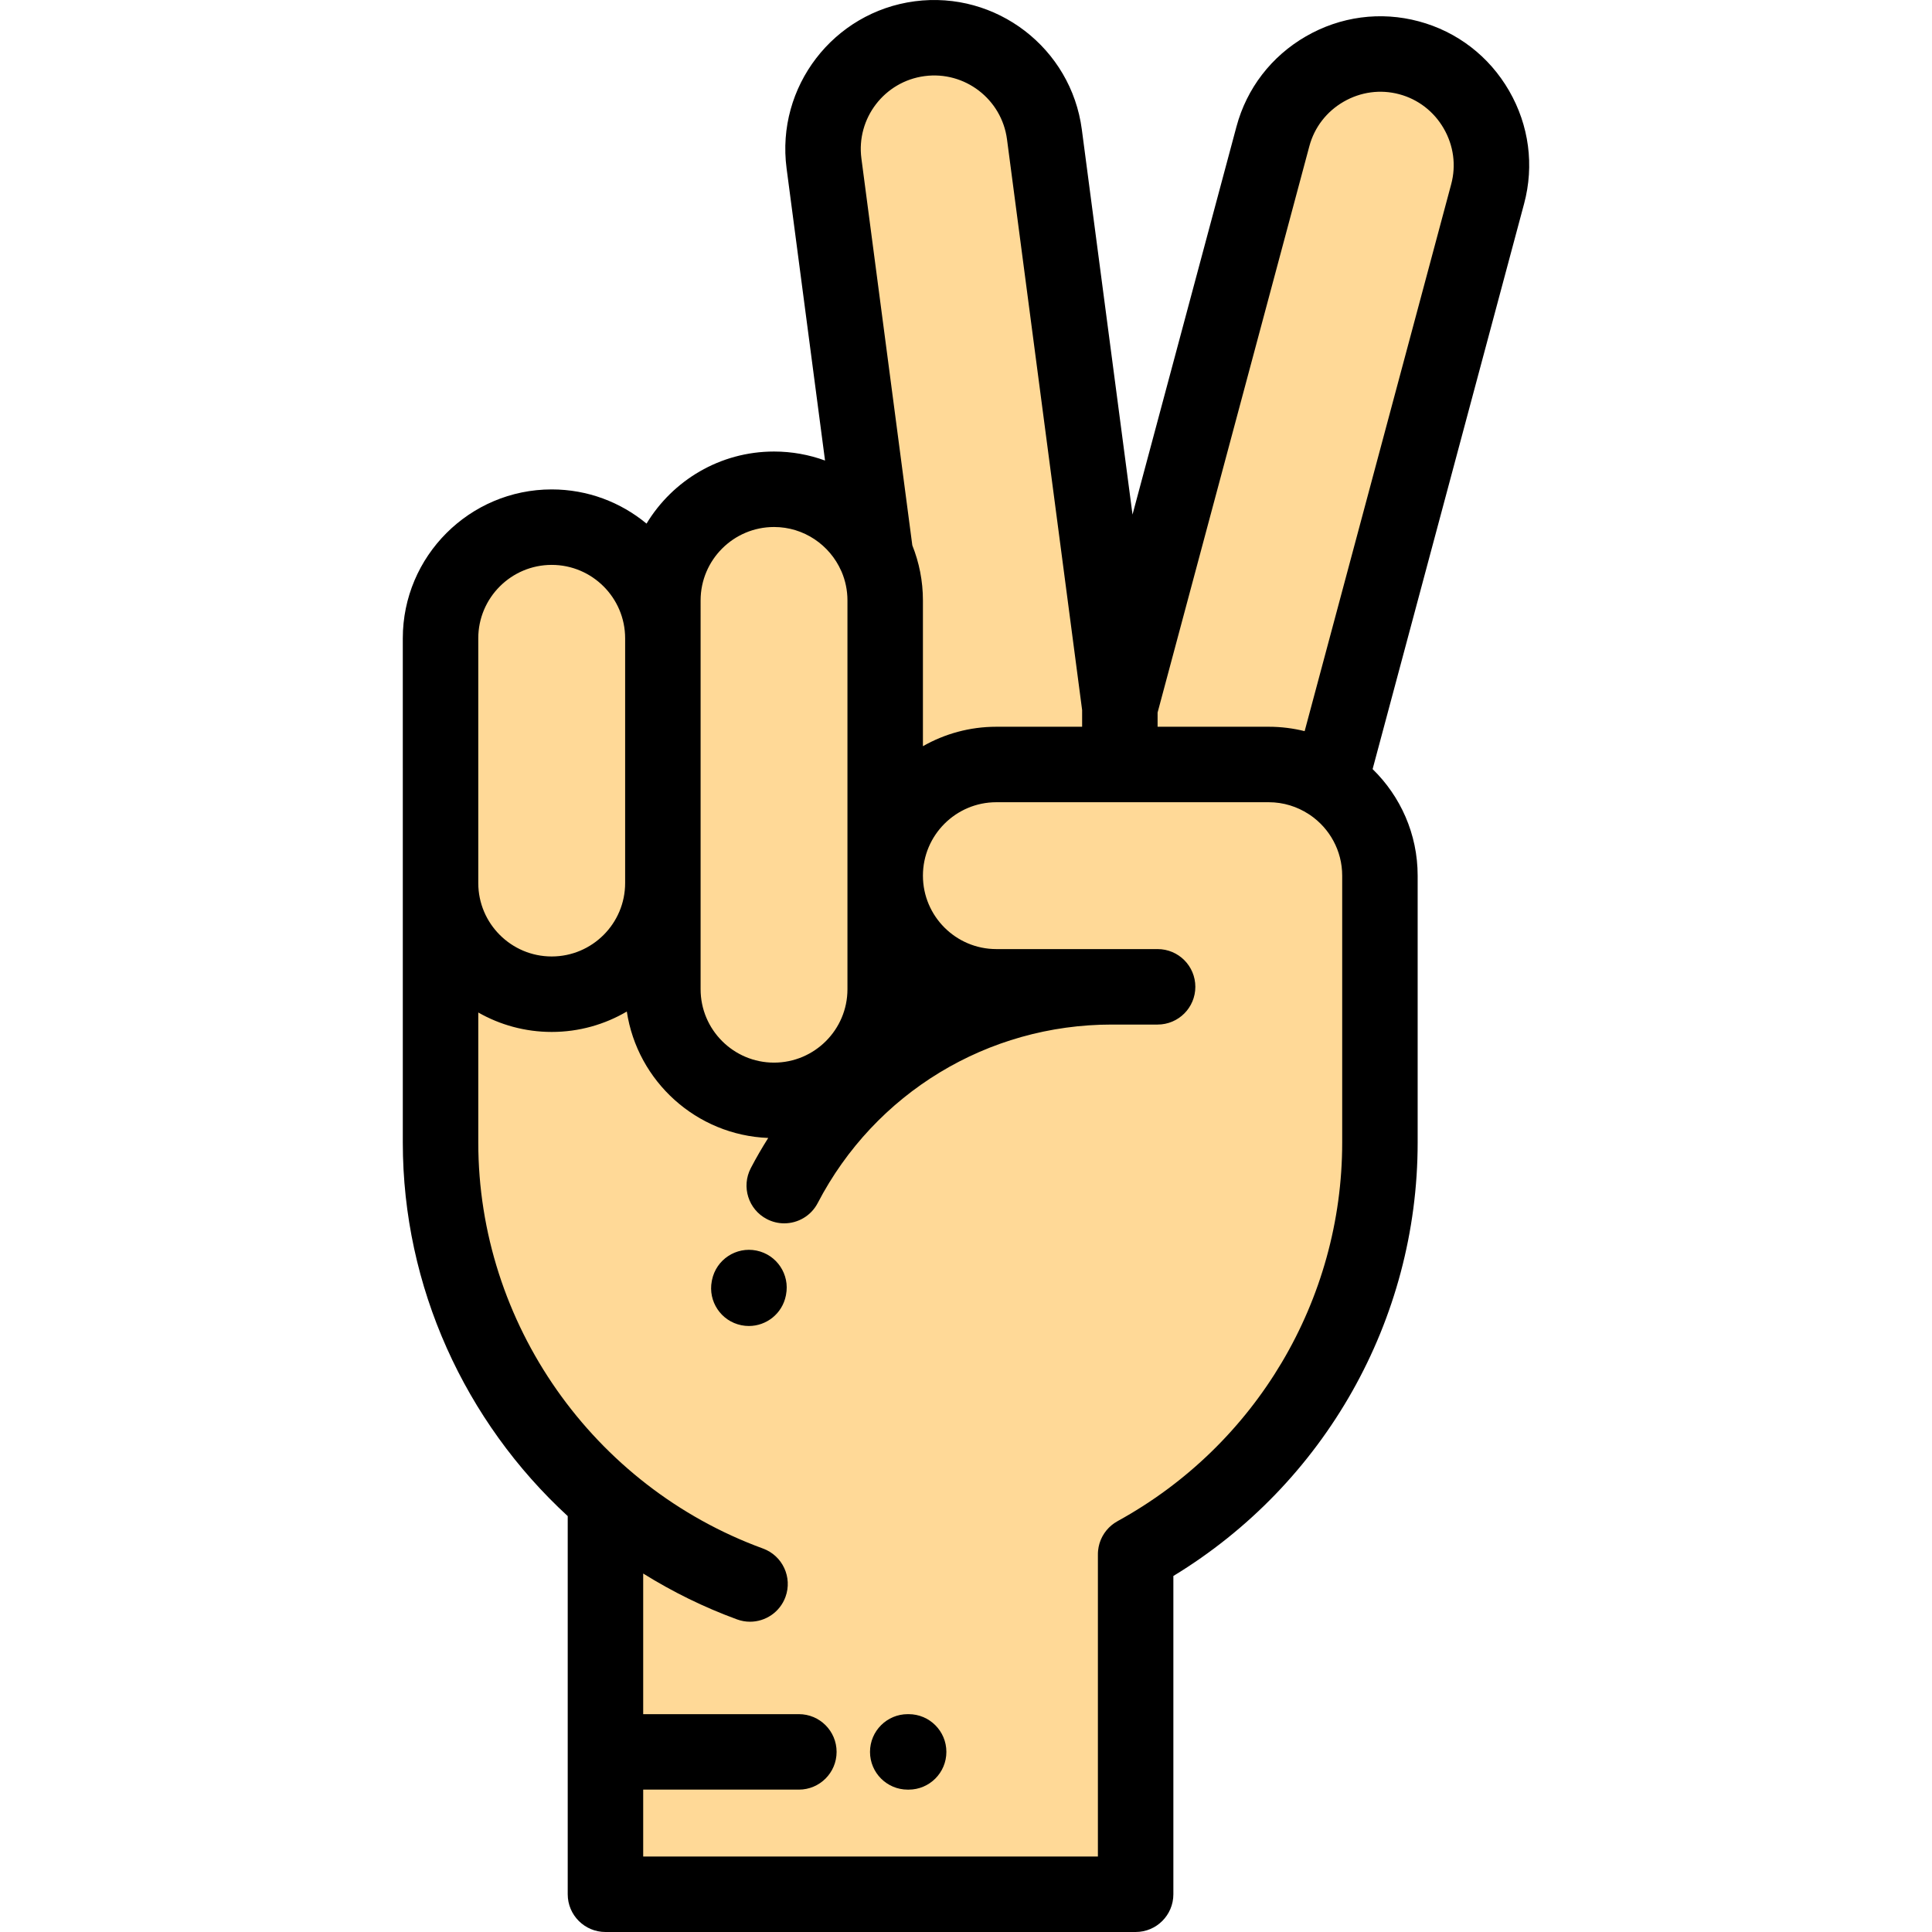 <?xml version="1.0" encoding="iso-8859-1"?>
<!-- Generator: Adobe Illustrator 19.0.0, SVG Export Plug-In . SVG Version: 6.00 Build 0)  -->
<svg xmlns="http://www.w3.org/2000/svg" xmlns:xlink="http://www.w3.org/1999/xlink" version="1.1" id="Capa_1" x="0px" y="0px" viewBox="0 0 512 512" style="enable-background:new 0 0 512 512;" xml:space="preserve">
<g>
	<path style="fill:#FFD997;" d="M175.668,234.015v-64.854c0-16.205-13.259-29.46-29.462-29.46c-16.2,0-29.458,13.27-29.458,29.46   v34.409v30.445c0,16.189,13.258,29.457,29.46,29.457C162.409,263.472,175.668,250.217,175.668,234.015z"/>
	<path style="fill:#FFD997;" d="M175.668,159.119v10.042v64.854v28.135c0,16.189,13.265,29.457,29.457,29.457   c16.199,0,29.458-13.256,29.458-29.457v-30.093v-72.939c0-4.248-0.911-8.295-2.548-11.951   c-4.605-10.291-14.955-17.507-26.912-17.507C188.923,129.661,175.668,142.927,175.668,159.119z"/>
	<path style="fill:#FFD997;" d="M224.186,87.518l7.849,59.649c1.637,3.656,2.548,7.703,2.548,11.951v72.939   c0-16.198,13.261-29.46,29.46-29.46h32.73v-15.081L276.779,35.618c-2.112-16.059-16.99-27.476-33.053-25.364   c-16.063,2.116-27.475,16.988-25.36,33.053l2.447,18.592L224.186,87.518z"/>
	<path style="fill:#FFD997;" d="M329.009,67.22l-32.235,120.296v15.081h39.462c5.967,0,11.535,1.799,16.188,4.881l41.819-156.079   c4.194-15.651-5.181-31.887-20.829-36.081c-15.645-4.191-31.889,5.186-36.08,20.831L329.009,67.22z"/>
	<path style="fill:#FFD997;" d="M205.123,291.607L205.123,291.607L205.123,291.607z M336.235,202.597h-39.462h-32.73   c-16.199,0-29.46,13.262-29.46,29.46v30.093c0,16.201-13.259,29.457-29.458,29.457c-16.192,0-29.457-13.269-29.457-29.457v-28.135   c0,16.202-13.259,29.457-29.46,29.457c-16.202,0-29.46-13.268-29.46-29.457v68.777c0,37.71,16.996,71.645,43.705,94.521v66.952V502   h140.5v-90.1c38.625-21.193,64.742-62.166,64.742-109.109v-41.273v-29.462c0-10.235-5.29-19.293-13.272-24.579   C347.77,204.396,342.202,202.597,336.235,202.597z"/>
</g>
<path d="M399.931,24.062c-5.281-9.149-13.78-15.684-23.93-18.403c-10.146-2.72-20.773-1.307-29.924,3.976  c-9.149,5.282-15.686,13.78-18.403,23.927l-27.546,102.804L286.695,34.313c-2.839-21.569-22.699-36.809-44.275-33.974  c-21.572,2.842-36.81,22.702-33.969,44.271l10.192,77.437c-4.22-1.544-8.772-2.387-13.521-2.387  c-14.313,0-26.869,7.663-33.785,19.101c-6.831-5.656-15.591-9.061-25.132-9.061c-21.758,0-39.46,17.702-39.46,39.46v34.409  c0,0.013,0.002,0.025,0.002,0.039v30.367c0,0.014-0.002,0.026-0.002,0.039c0,0.025,0.002,0.051,0.002,0.077v68.7  c0,38.238,16.488,73.955,43.705,98.991V502c0,5.522,4.477,10,10,10h140.502c5.522,0,10-4.478,10-10v-84.35  c40.076-24.357,64.74-67.819,64.74-114.857v-70.735c0-11.062-4.582-21.067-11.938-28.239l40.145-149.83  C406.623,43.837,405.213,33.209,399.931,24.062z M245.029,20.169c10.645-1.407,20.437,6.116,21.837,16.754l19.909,151.249v4.426  h-22.732c-7.072,0-13.711,1.88-19.458,5.152v-38.631c0-5.156-1.005-10.079-2.811-14.598L228.281,42  C226.879,31.363,234.394,21.569,245.029,20.169z M185.668,159.119c0-10.729,8.729-19.458,19.457-19.458  c7.943,0,14.779,4.789,17.801,11.626c0.033,0.074,0.07,0.146,0.105,0.22c0.998,2.34,1.554,4.912,1.554,7.612v103.033  c0,10.728-8.729,19.455-19.46,19.455h-0.002c-10.727,0-19.455-8.728-19.455-19.455v-53.701v-39.29V159.119z M146.208,149.701  c10.73,0,19.46,8.73,19.46,19.46v39.29v25.564c0,10.73-8.73,19.459-19.462,19.459c-10.717,0-19.437-8.709-19.458-19.42V203.57  c0-0.013-0.002-0.025-0.002-0.039v-34.37C126.746,158.43,135.476,149.701,146.208,149.701z M296.212,403.095  c-0.312,0.168-0.612,0.354-0.903,0.554c-0.112,0.077-0.216,0.162-0.324,0.242c-0.148,0.11-0.297,0.218-0.438,0.336  c-0.15,0.125-0.29,0.26-0.433,0.393c-0.09,0.085-0.184,0.167-0.271,0.255c-0.148,0.15-0.285,0.308-0.423,0.466  c-0.074,0.085-0.151,0.167-0.222,0.254c-0.127,0.156-0.244,0.318-0.36,0.481c-0.073,0.103-0.149,0.202-0.22,0.308  c-0.099,0.15-0.188,0.304-0.278,0.458c-0.075,0.129-0.153,0.255-0.224,0.388c-0.072,0.138-0.137,0.28-0.203,0.422  c-0.072,0.153-0.147,0.307-0.211,0.465c-0.055,0.134-0.101,0.271-0.149,0.407c-0.06,0.168-0.122,0.334-0.174,0.506  c-0.046,0.153-0.081,0.311-0.12,0.467c-0.038,0.154-0.08,0.307-0.111,0.464c-0.045,0.223-0.074,0.447-0.103,0.673  c-0.012,0.093-0.029,0.184-0.038,0.276c-0.038,0.37-0.055,0.743-0.05,1.117v79.976H170.453v-17.735h41.254c5.523,0,10-4.478,10-10  s-4.477-10-10-10h-41.254V417c7.762,4.836,16.074,8.941,24.88,12.161c1.134,0.414,2.293,0.611,3.434,0.611  c4.079,0,7.91-2.515,9.393-6.568c1.897-5.187-0.771-10.93-5.957-12.826c-45.132-16.505-75.454-59.74-75.454-107.585v-34.471  c5.748,3.272,12.387,5.152,19.46,5.152c7.257,0,14.056-1.978,19.904-5.409c2.788,18.467,18.423,32.77,37.477,33.503  c-1.64,2.592-3.192,5.257-4.626,8.013c-2.549,4.899-0.643,10.938,4.257,13.485c1.475,0.767,3.052,1.131,4.606,1.131  c3.61,0,7.099-1.962,8.88-5.388c15.174-29.171,45.027-47.292,77.91-47.292h12.16c5.523,0,10-4.477,10-10c0-5.522-4.477-10-10-10  h-42.734c-10.729,0-19.458-8.73-19.458-19.46s8.73-19.46,19.458-19.46h72.192c3.901,0,7.53,1.165,10.579,3.149  c0.139,0.095,0.278,0.188,0.423,0.275c5.103,3.512,8.458,9.387,8.458,16.035v70.735  C355.695,344.504,332.904,382.928,296.212,403.095z M384.584,48.811l-38.838,144.952c-3.048-0.758-6.232-1.166-9.511-1.166h-29.46  v-3.766l40.219-150.095c1.335-4.986,4.561-9.171,9.084-11.782c4.523-2.61,9.76-3.313,14.748-1.978  c4.989,1.337,9.174,4.563,11.784,9.084C385.221,38.583,385.922,43.821,384.584,48.811z"/>
<path d="M200.494,331.419c-5.413-1.109-10.695,2.38-11.804,7.789c-0.013,0.06-0.04,0.203-0.056,0.287  c-1.045,5.389,2.451,10.62,7.841,11.707c0.667,0.135,1.332,0.199,1.987,0.199c4.662,0,8.835-3.279,9.792-8.025  c0.01-0.048,0.032-0.167,0.046-0.243C209.353,337.755,205.875,332.522,200.494,331.419z"/>
<path d="M240.799,454.27h-0.238c-5.523,0-10,4.477-10,10c0,5.522,4.477,10,10,10h0.238c5.523,0,10-4.478,10-10  S246.321,454.27,240.799,454.27z"/>
<g>
</g>
<g>
</g>
<g>
</g>
<g>
</g>
<g>
</g>
<g>
</g>
<g>
</g>
<g>
</g>
<g>
</g>
<g>
</g>
<g>
</g>
<g>
</g>
<g>
</g>
<g>
</g>
<g>
</g>
</svg>
